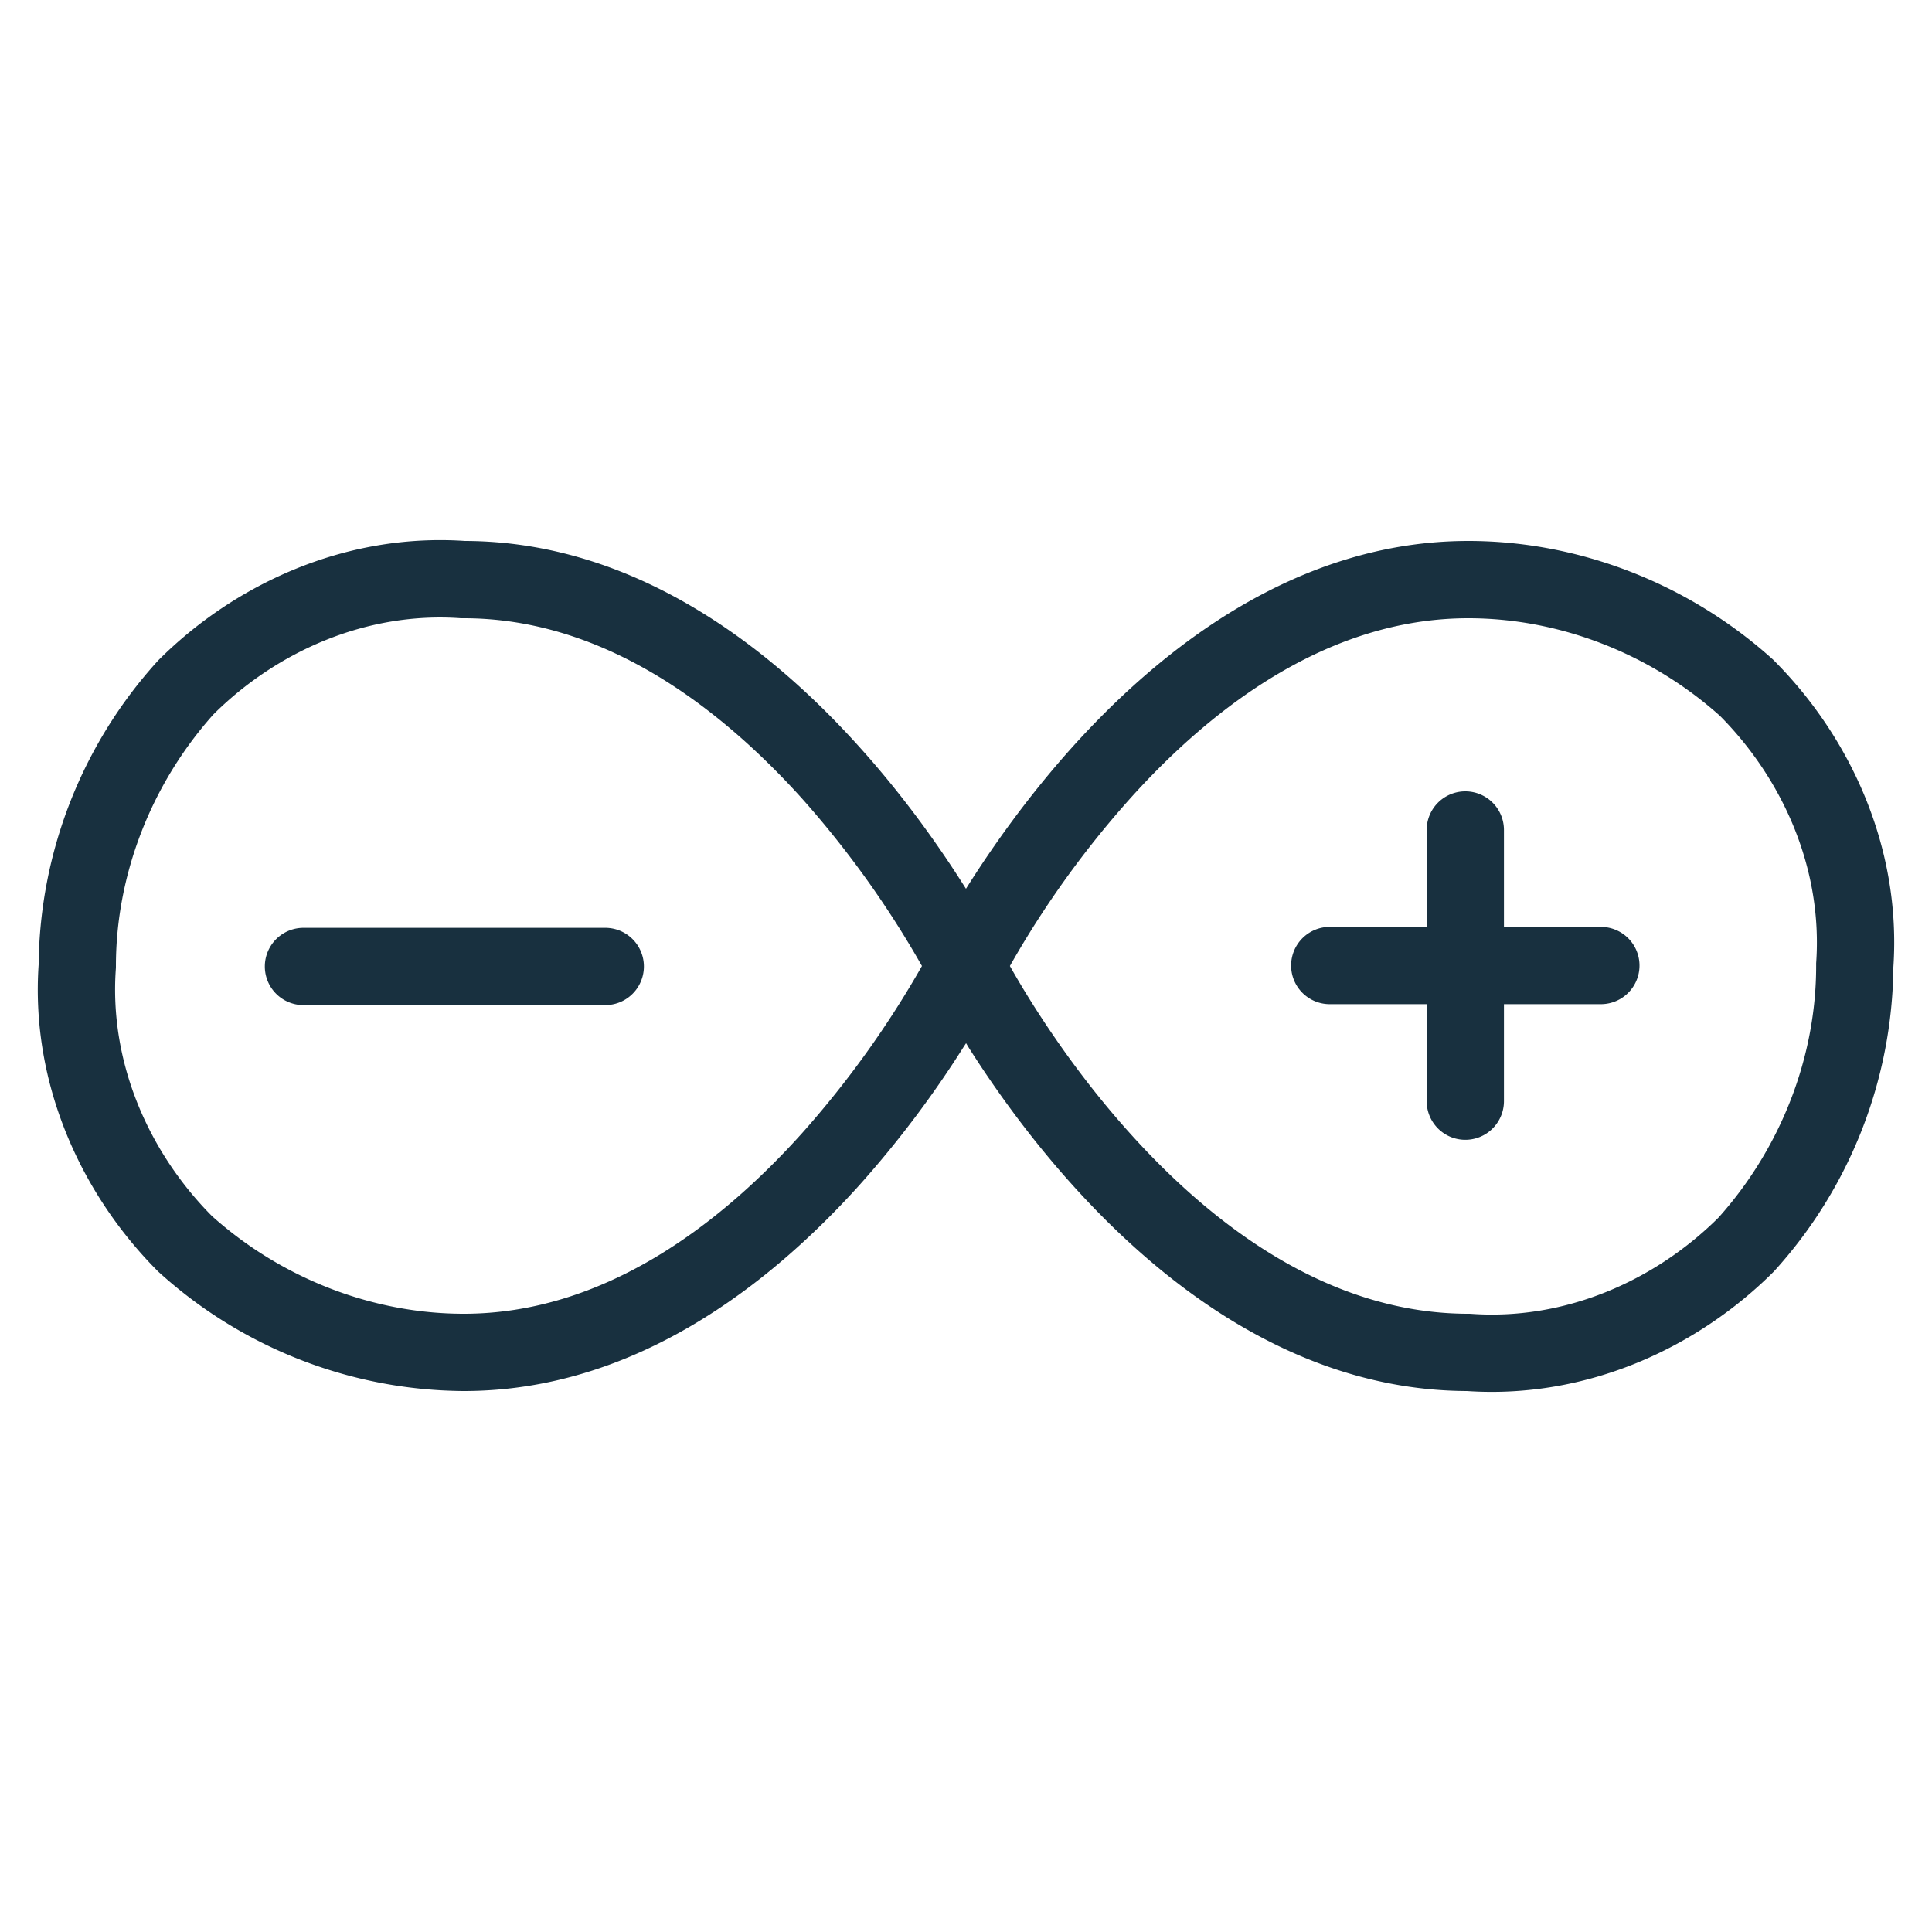 <svg width="25" height="25" viewBox="0 0 25 25" fill="none"><g id="arduino"><path fill-rule="evenodd" clip-rule="evenodd" d="m12.5 11.5.031-.049c.307-.485.761-1.134 1.347-1.786C15.036 8.38 16.788 7 19 7c1.426 0 2.845.547 3.935 1.528l.004.003.015.015c.982.983 1.652 2.413 1.546 3.972a5.928 5.928 0 0 1-1.546 3.935c-.983.983-2.413 1.652-3.972 1.547-2.205-.008-3.949-1.382-5.104-2.666-.586-.65-1.04-1.3-1.347-1.785l-.03-.05-.033.05a13.45 13.45 0 0 1-1.347 1.786C9.963 16.62 8.213 18 6 18a5.925 5.925 0 0 1-3.953-1.546C1.063 15.47.394 14.04.5 12.482a5.93 5.93 0 0 1 1.547-3.936C3.028 7.564 4.458 6.895 6.017 7c2.205.007 3.95 1.382 5.104 2.666.586.65 1.04 1.3 1.347 1.785l.032.05Zm-11 1c0-1.17.45-2.347 1.262-3.256C3.575 8.436 4.734 7.911 5.964 8L6 8c1.787 0 3.286 1.121 4.38 2.335A12.644 12.644 0 0 1 11.93 12.5a12.644 12.644 0 0 1-1.553 2.165C9.285 15.88 7.786 17 6 17c-1.17 0-2.347-.45-3.256-1.263-.808-.813-1.333-1.972-1.245-3.201A.424.424 0 0 0 1.5 12.5Zm11.876.514c-.133-.21-.236-.386-.308-.514a12.46 12.46 0 0 1 1.554-2.165C15.714 9.12 17.213 8 19 8c1.17 0 2.347.45 3.256 1.263.808.813 1.333 1.972 1.245 3.201v.036c0 1.17-.45 2.347-1.264 3.256-.813.808-1.972 1.333-3.2 1.245A.541.541 0 0 0 19 17c-1.787 0-3.286-1.121-4.378-2.335-.539-.598-.96-1.2-1.246-1.651Zm3.331-.52a.5.5 0 0 1 .5-.5h1.254V10.74a.5.5 0 0 1 1 0v1.254h1.254a.5.5 0 1 1 0 1h-1.254v1.255a.5.5 0 0 1-1 0v-1.255h-1.254a.5.5 0 0 1-.5-.5Zm-12.78-.488a.5.5 0 0 0 0 1h3.905a.5.5 0 0 0 0-1H3.926Z" fill="#18303F" yggColor="iconDefault"/></g></svg>